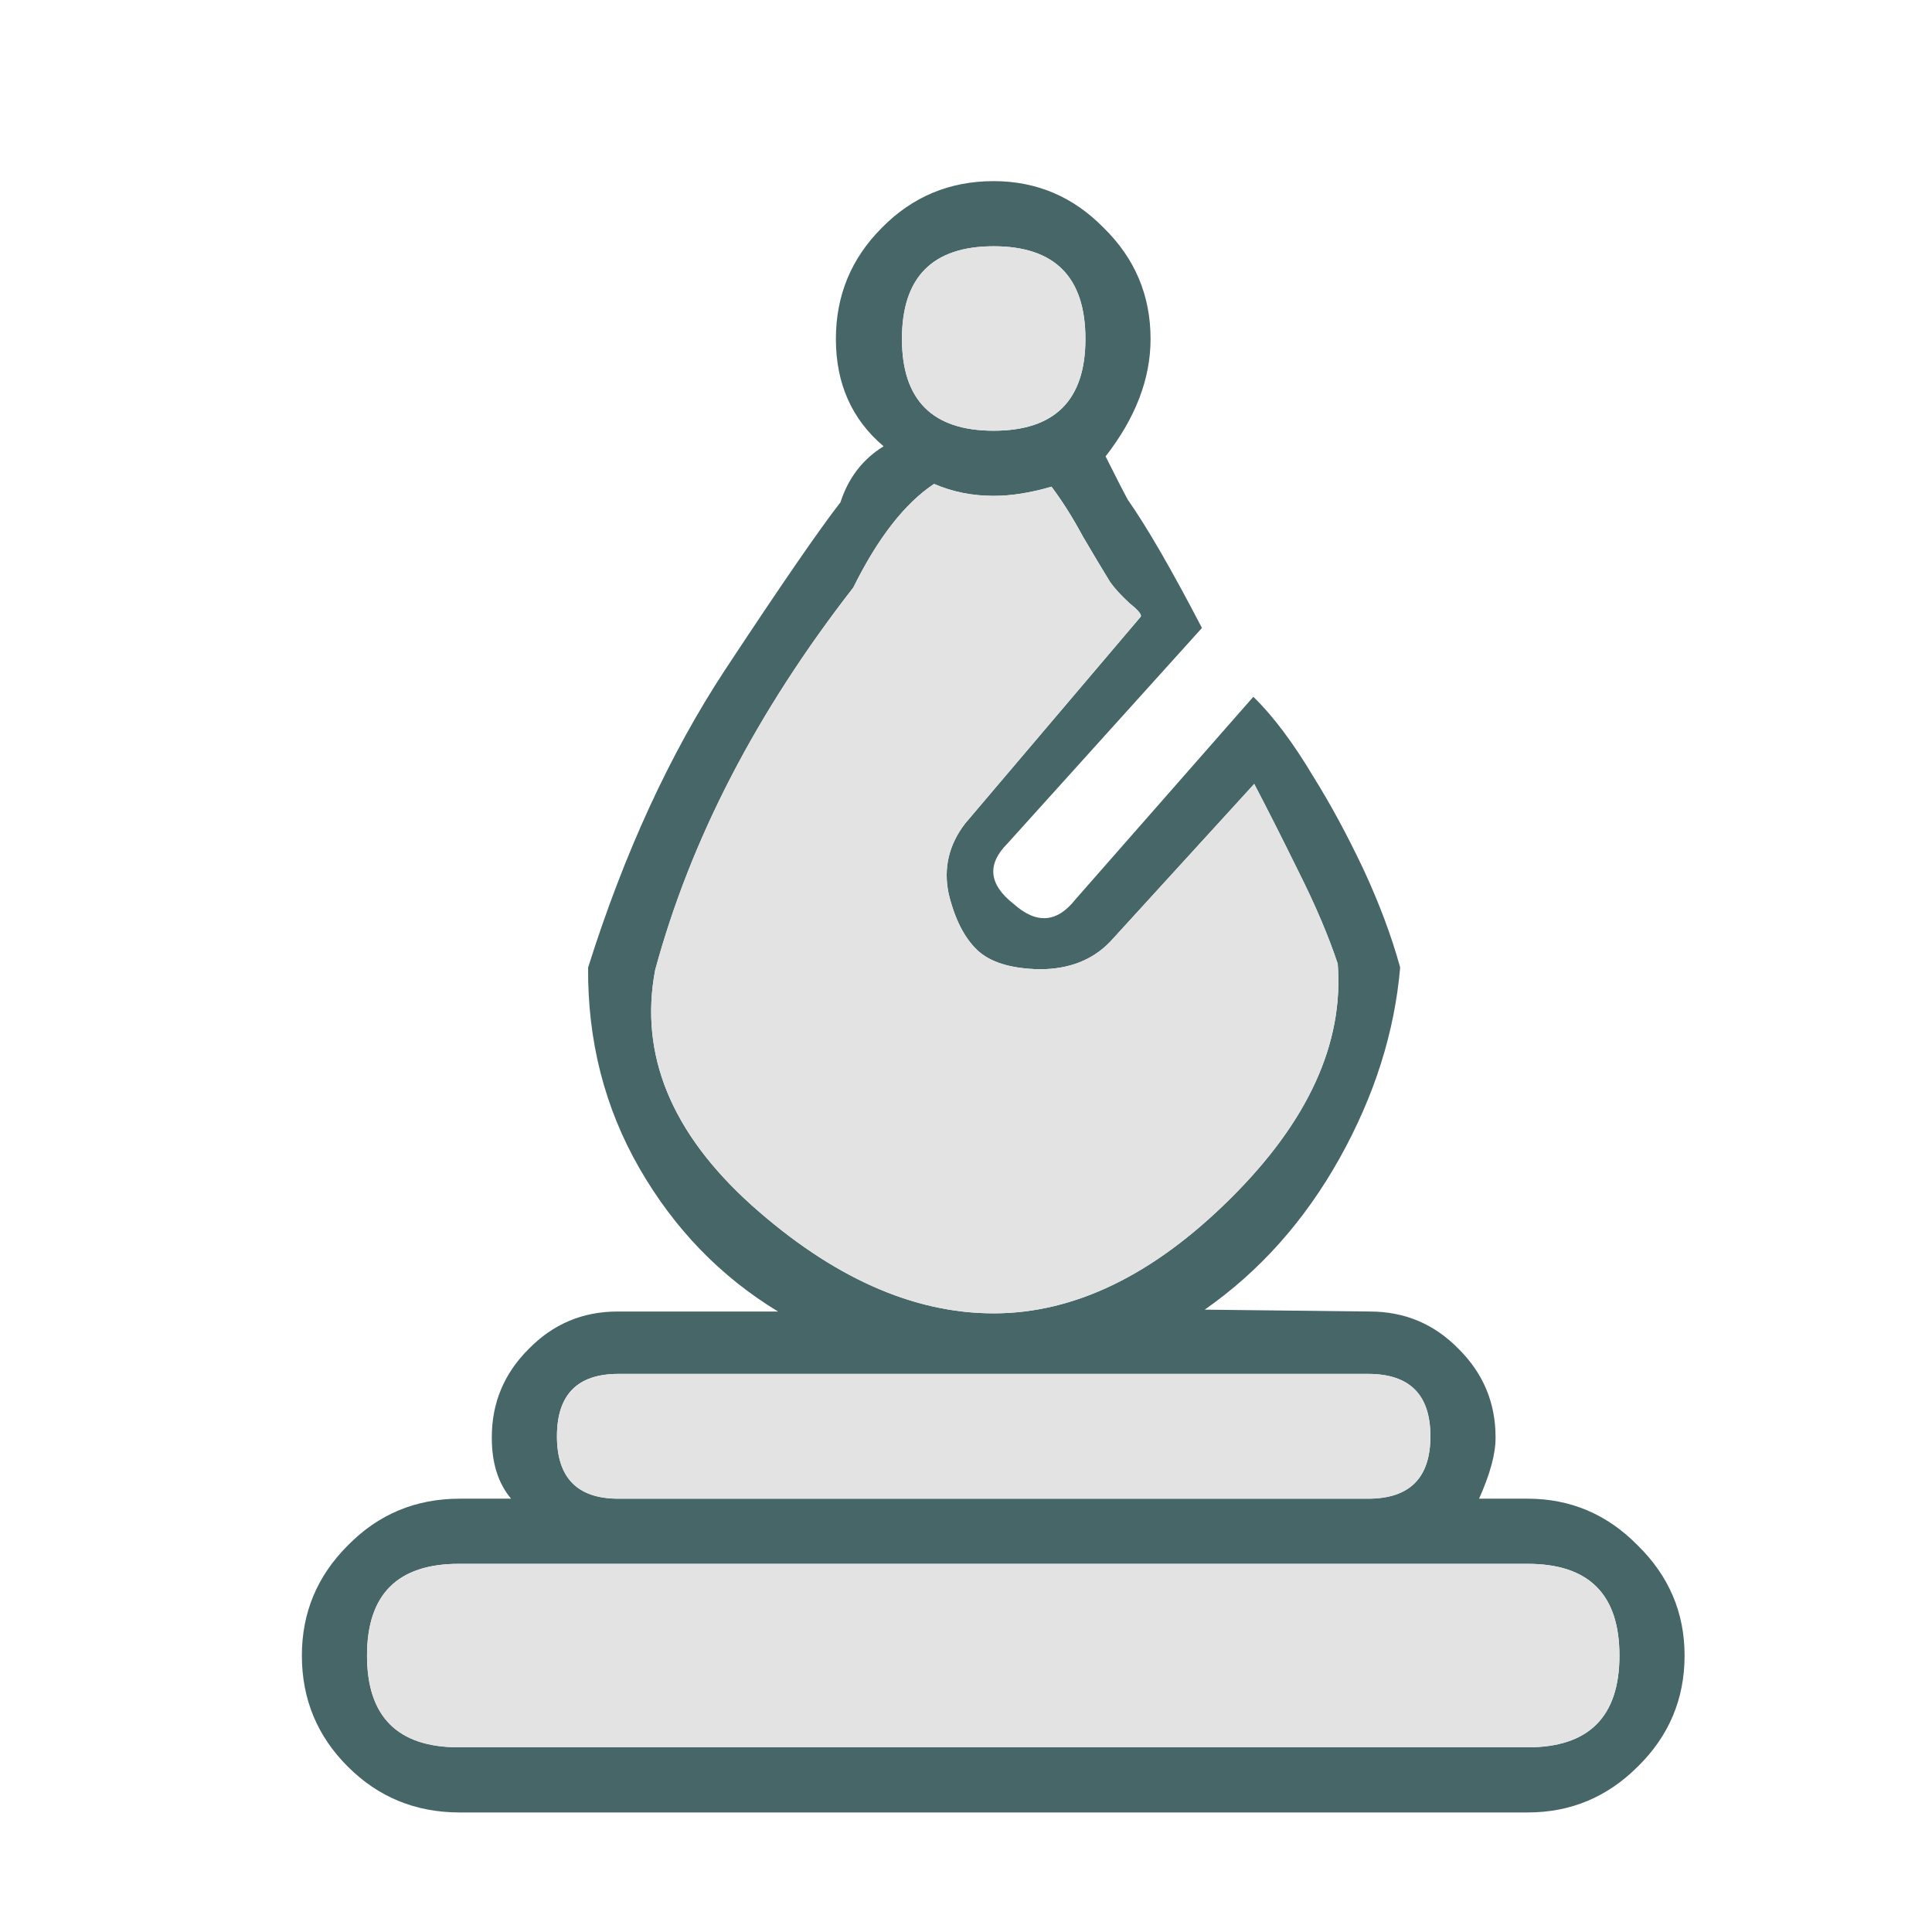 <svg width="32" height="32" viewBox="0 0 32 32" fill="none" xmlns="http://www.w3.org/2000/svg">
<path d="M16.458 7.134C17.472 7.134 17.978 6.627 17.978 5.614C17.978 4.591 17.472 4.079 16.458 4.079C15.445 4.079 14.939 4.591 14.939 5.614C14.939 6.627 15.445 7.134 16.458 7.134ZM10.243 22.756C9.564 22.756 9.225 23.1 9.225 23.789C9.225 24.478 9.564 24.823 10.243 24.823H22.659C23.348 24.823 23.692 24.478 23.692 23.789C23.692 23.1 23.348 22.756 22.659 22.756H10.243ZM7.599 25.902C6.586 25.902 6.079 26.408 6.079 27.421C6.079 28.434 6.586 28.941 7.599 28.941H25.303C26.316 28.941 26.823 28.434 26.823 27.421C26.823 26.408 26.316 25.902 25.303 25.902H7.599ZM17.811 14.899L20.759 11.541C21.083 11.855 21.418 12.3 21.762 12.878C22.046 13.334 22.319 13.84 22.583 14.398C22.846 14.965 23.049 15.507 23.191 16.024C23.099 17.098 22.765 18.151 22.188 19.185C21.61 20.218 20.866 21.054 19.954 21.692L22.689 21.723C23.267 21.723 23.758 21.93 24.163 22.346C24.569 22.751 24.771 23.237 24.771 23.805V23.82C24.771 24.083 24.68 24.417 24.498 24.823H25.303C26.012 24.823 26.62 25.081 27.127 25.598C27.643 26.104 27.902 26.712 27.902 27.421C27.902 28.141 27.643 28.754 27.127 29.26C26.62 29.767 26.012 30.02 25.303 30.02H7.614C6.884 30.02 6.266 29.767 5.76 29.26C5.253 28.754 5 28.141 5 27.421C5 26.712 5.253 26.104 5.76 25.598C6.266 25.081 6.884 24.823 7.614 24.823H8.465C8.252 24.569 8.146 24.235 8.146 23.82V23.805C8.146 23.237 8.348 22.751 8.754 22.346C9.159 21.93 9.65 21.723 10.228 21.723H12.887C11.935 21.145 11.17 20.355 10.592 19.352C10.015 18.349 9.731 17.239 9.741 16.024C10.339 14.129 11.094 12.488 12.006 11.1C12.928 9.702 13.566 8.775 13.921 8.319C14.052 7.914 14.29 7.605 14.635 7.392C14.108 6.946 13.845 6.353 13.845 5.614C13.845 4.895 14.098 4.282 14.604 3.775C15.111 3.258 15.729 3 16.458 3C17.168 3 17.776 3.258 18.282 3.775C18.799 4.282 19.057 4.895 19.057 5.614C19.057 6.272 18.809 6.921 18.312 7.559C18.515 7.964 18.637 8.202 18.677 8.273C18.991 8.719 19.402 9.428 19.908 10.401L16.686 13.972C16.342 14.317 16.377 14.651 16.793 14.975C17.168 15.309 17.507 15.284 17.811 14.899L17.811 14.899ZM18.388 15.598C18.095 15.902 17.705 16.054 17.218 16.054C16.742 16.044 16.398 15.938 16.185 15.735C15.972 15.532 15.815 15.223 15.714 14.808C15.623 14.383 15.714 13.992 15.987 13.638L18.89 10.219C18.92 10.188 18.86 10.112 18.708 9.991C18.566 9.859 18.459 9.742 18.388 9.641C18.257 9.428 18.105 9.175 17.933 8.881C17.77 8.577 17.598 8.304 17.416 8.061C17.071 8.162 16.752 8.213 16.458 8.213C16.104 8.213 15.775 8.147 15.471 8.015C14.984 8.339 14.539 8.912 14.133 9.732C12.533 11.789 11.438 13.901 10.851 16.069C10.587 17.467 11.119 18.764 12.447 19.96C13.784 21.155 15.121 21.753 16.458 21.753C17.796 21.753 19.103 21.12 20.379 19.853C21.666 18.577 22.259 17.28 22.157 15.963C22.005 15.507 21.793 15.005 21.519 14.458C21.245 13.901 20.997 13.41 20.774 12.984L18.388 15.598Z" fill="#476668"/>
<path d="M16.458 7.134C17.471 7.134 17.978 6.627 17.978 5.614C17.978 4.591 17.471 4.079 16.458 4.079C15.445 4.079 14.939 4.591 14.939 5.614C14.939 6.627 15.445 7.134 16.458 7.134ZM10.243 22.756C9.564 22.756 9.225 23.1 9.225 23.789C9.225 24.478 9.564 24.823 10.243 24.823H22.659C23.348 24.823 23.692 24.478 23.692 23.789C23.692 23.1 23.348 22.756 22.659 22.756H10.243ZM7.599 25.902C6.586 25.902 6.079 26.408 6.079 27.421C6.079 28.434 6.586 28.941 7.599 28.941H25.303C26.316 28.941 26.823 28.434 26.823 27.421C26.823 26.408 26.316 25.902 25.303 25.902H7.599ZM18.388 15.598C18.095 15.902 17.705 16.054 17.218 16.054C16.742 16.044 16.398 15.938 16.185 15.735C15.972 15.532 15.815 15.223 15.714 14.808C15.623 14.383 15.714 13.992 15.987 13.638L18.89 10.219C18.92 10.188 18.86 10.112 18.708 9.991C18.566 9.859 18.459 9.742 18.388 9.641C18.257 9.428 18.105 9.175 17.933 8.881C17.77 8.577 17.598 8.304 17.416 8.061C17.071 8.162 16.752 8.213 16.458 8.213C16.104 8.213 15.775 8.147 15.471 8.015C14.984 8.339 14.539 8.912 14.133 9.732C12.533 11.789 11.438 13.901 10.851 16.069C10.587 17.467 11.119 18.764 12.446 19.96C13.784 21.155 15.121 21.753 16.458 21.753C17.796 21.753 19.103 21.12 20.379 19.853C21.666 18.577 22.259 17.28 22.157 15.963C22.005 15.507 21.793 15.005 21.519 14.459C21.245 13.901 20.997 13.41 20.774 12.984L18.388 15.598Z" fill="#E4E3E3"/>
</svg>
